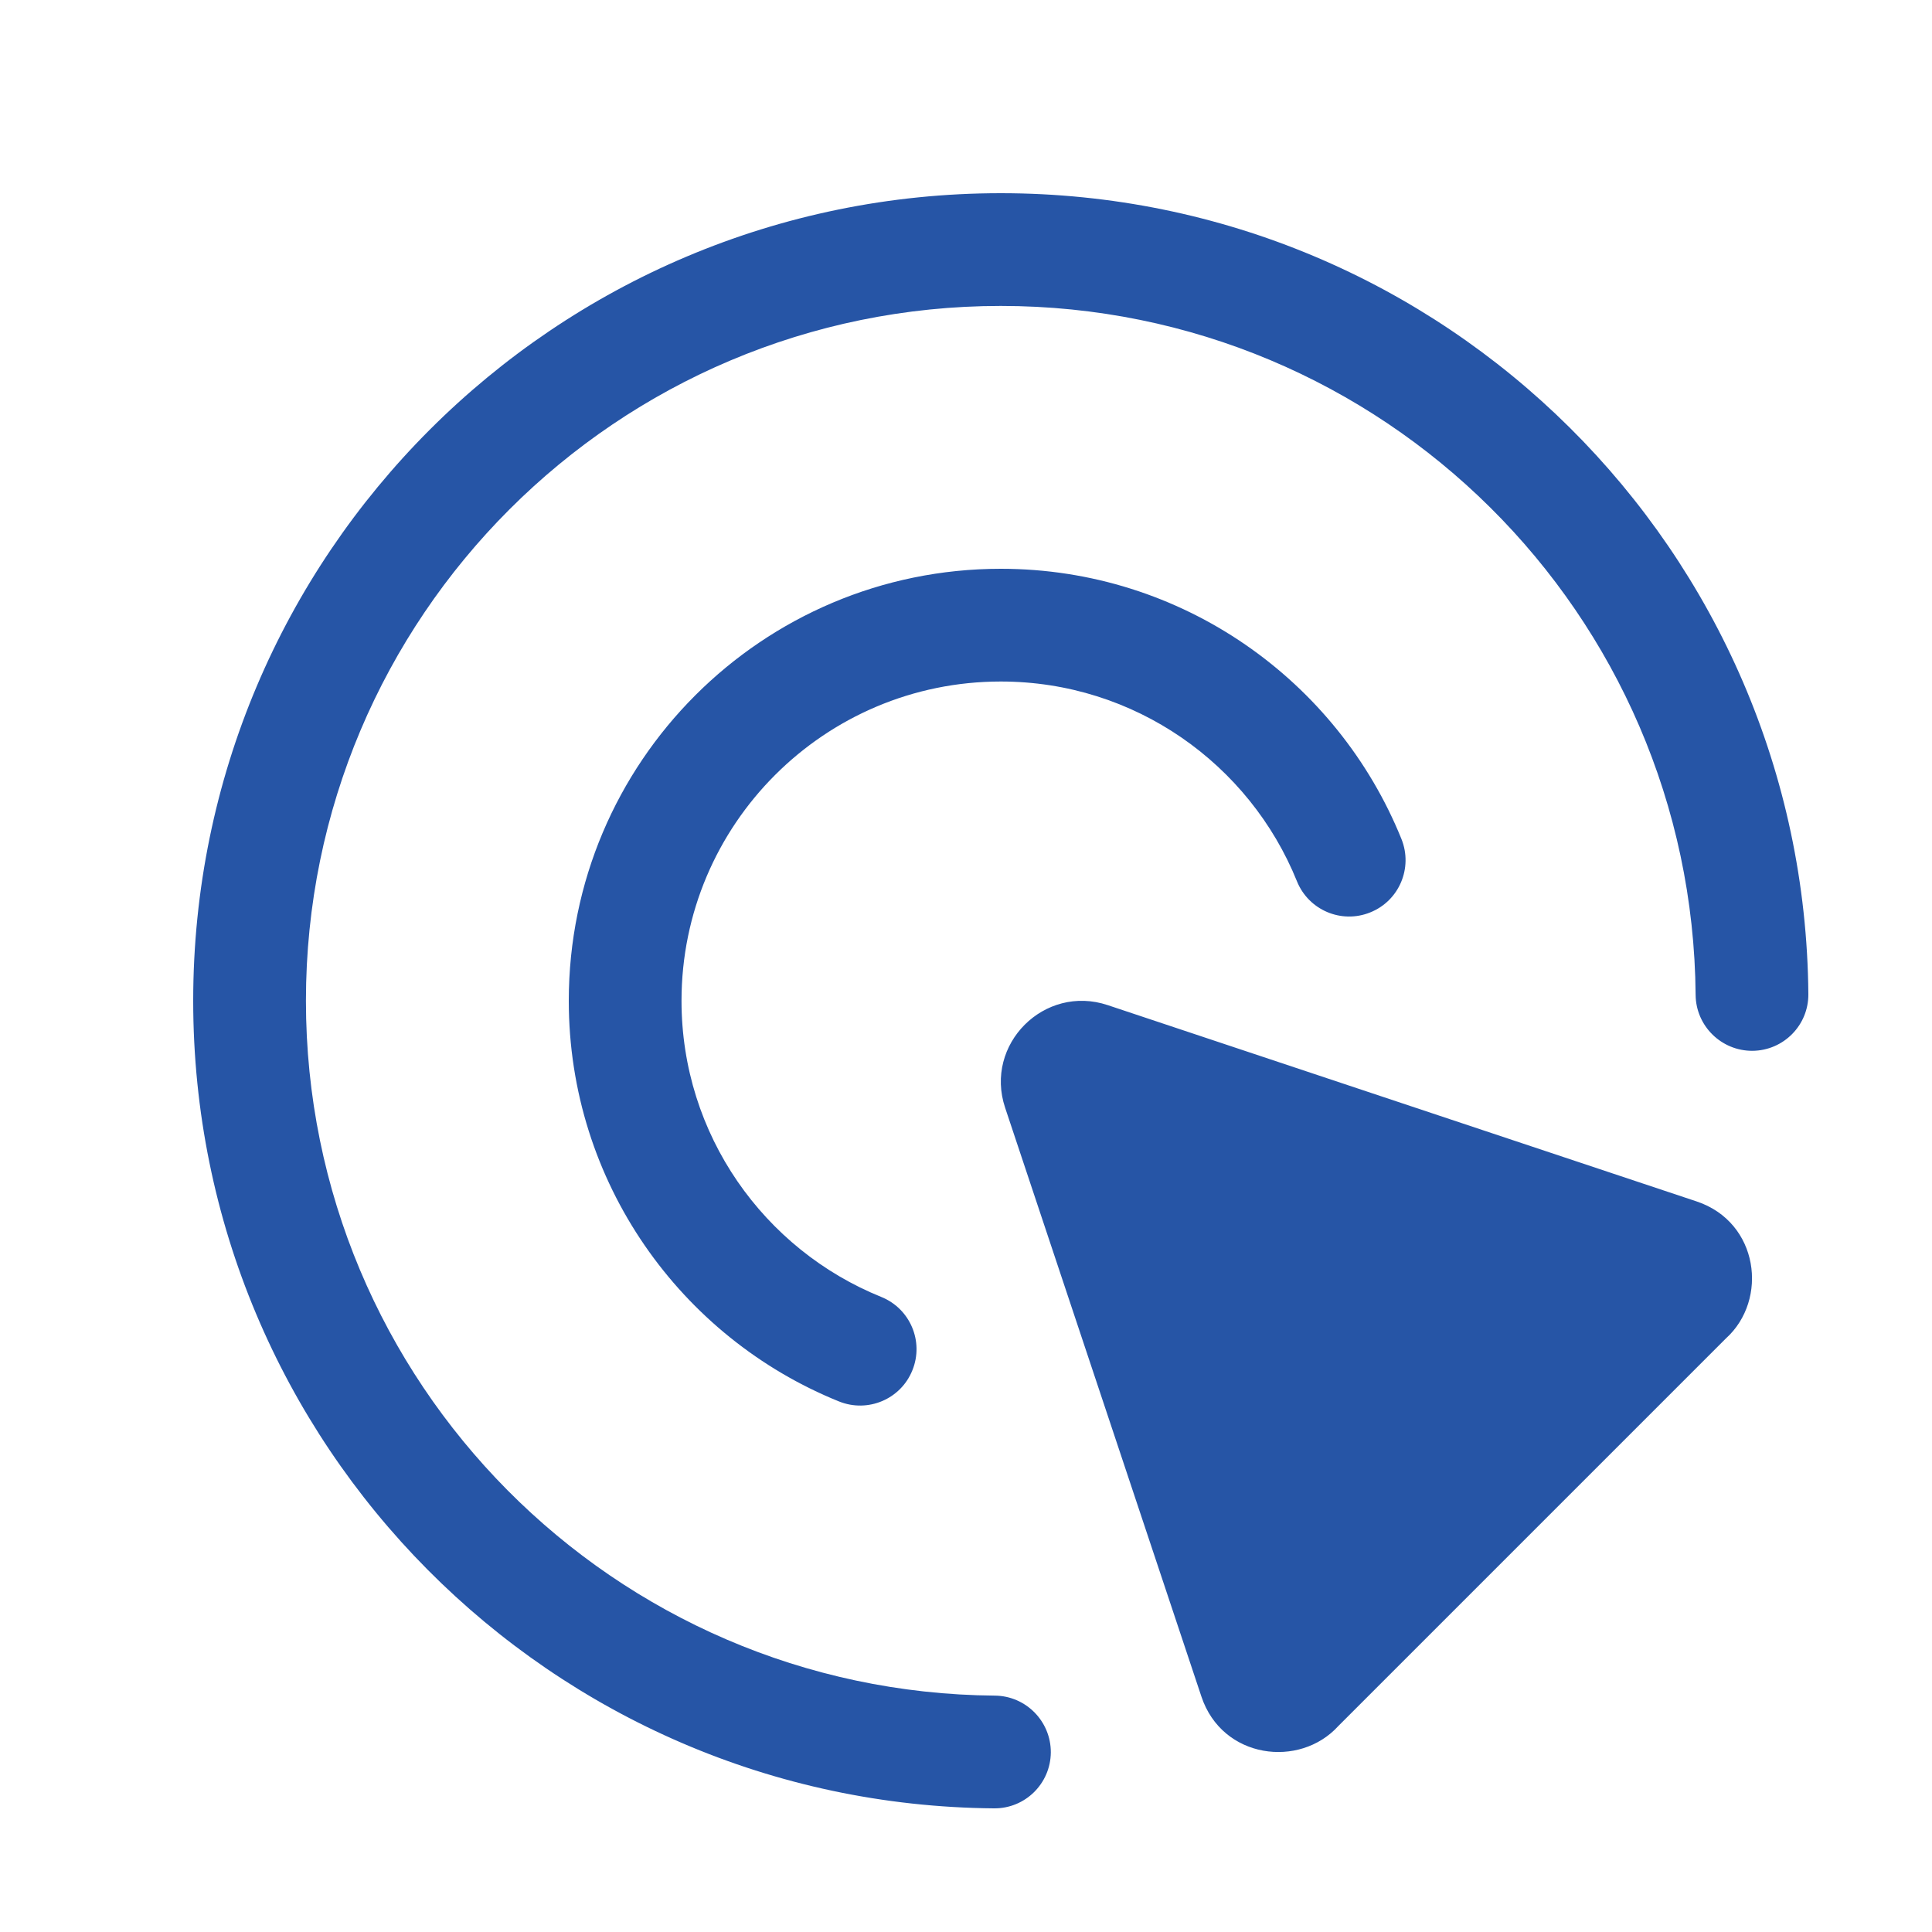 <svg width="20" height="20" viewBox="0 0 20 20" fill="none" xmlns="http://www.w3.org/2000/svg">
<path fill-rule="evenodd" clip-rule="evenodd" d="M10.36 3.167C6.387 3.167 3.167 6.387 3.167 10.36C3.167 14.313 6.354 17.521 10.299 17.553C10.621 17.556 10.88 17.82 10.878 18.142C10.875 18.464 10.612 18.723 10.29 18.72C5.705 18.682 2 14.954 2 10.36C2 5.743 5.743 2 10.36 2C14.954 2 18.682 5.705 18.72 10.29C18.723 10.612 18.464 10.875 18.142 10.878C17.82 10.88 17.556 10.621 17.553 10.299C17.521 6.354 14.313 3.167 10.36 3.167ZM7.055 10.36C7.055 8.535 8.535 7.055 10.36 7.055C11.747 7.055 12.936 7.91 13.426 9.123C13.547 9.422 13.887 9.566 14.185 9.445C14.484 9.325 14.628 8.985 14.508 8.686C13.846 7.047 12.239 5.888 10.36 5.888C7.89 5.888 5.888 7.89 5.888 10.36C5.888 12.239 7.047 13.846 8.686 14.508C8.985 14.628 9.325 14.484 9.445 14.185C9.566 13.887 9.422 13.547 9.123 13.426C7.91 12.936 7.055 11.747 7.055 10.36ZM10.405 11.467L12.437 17.563C12.652 18.208 13.454 18.309 13.855 17.867L17.867 13.855C18.309 13.455 18.208 12.652 17.563 12.437L11.467 10.405C10.811 10.186 10.186 10.811 10.405 11.467Z" fill="#2655A6"/>
</svg>
